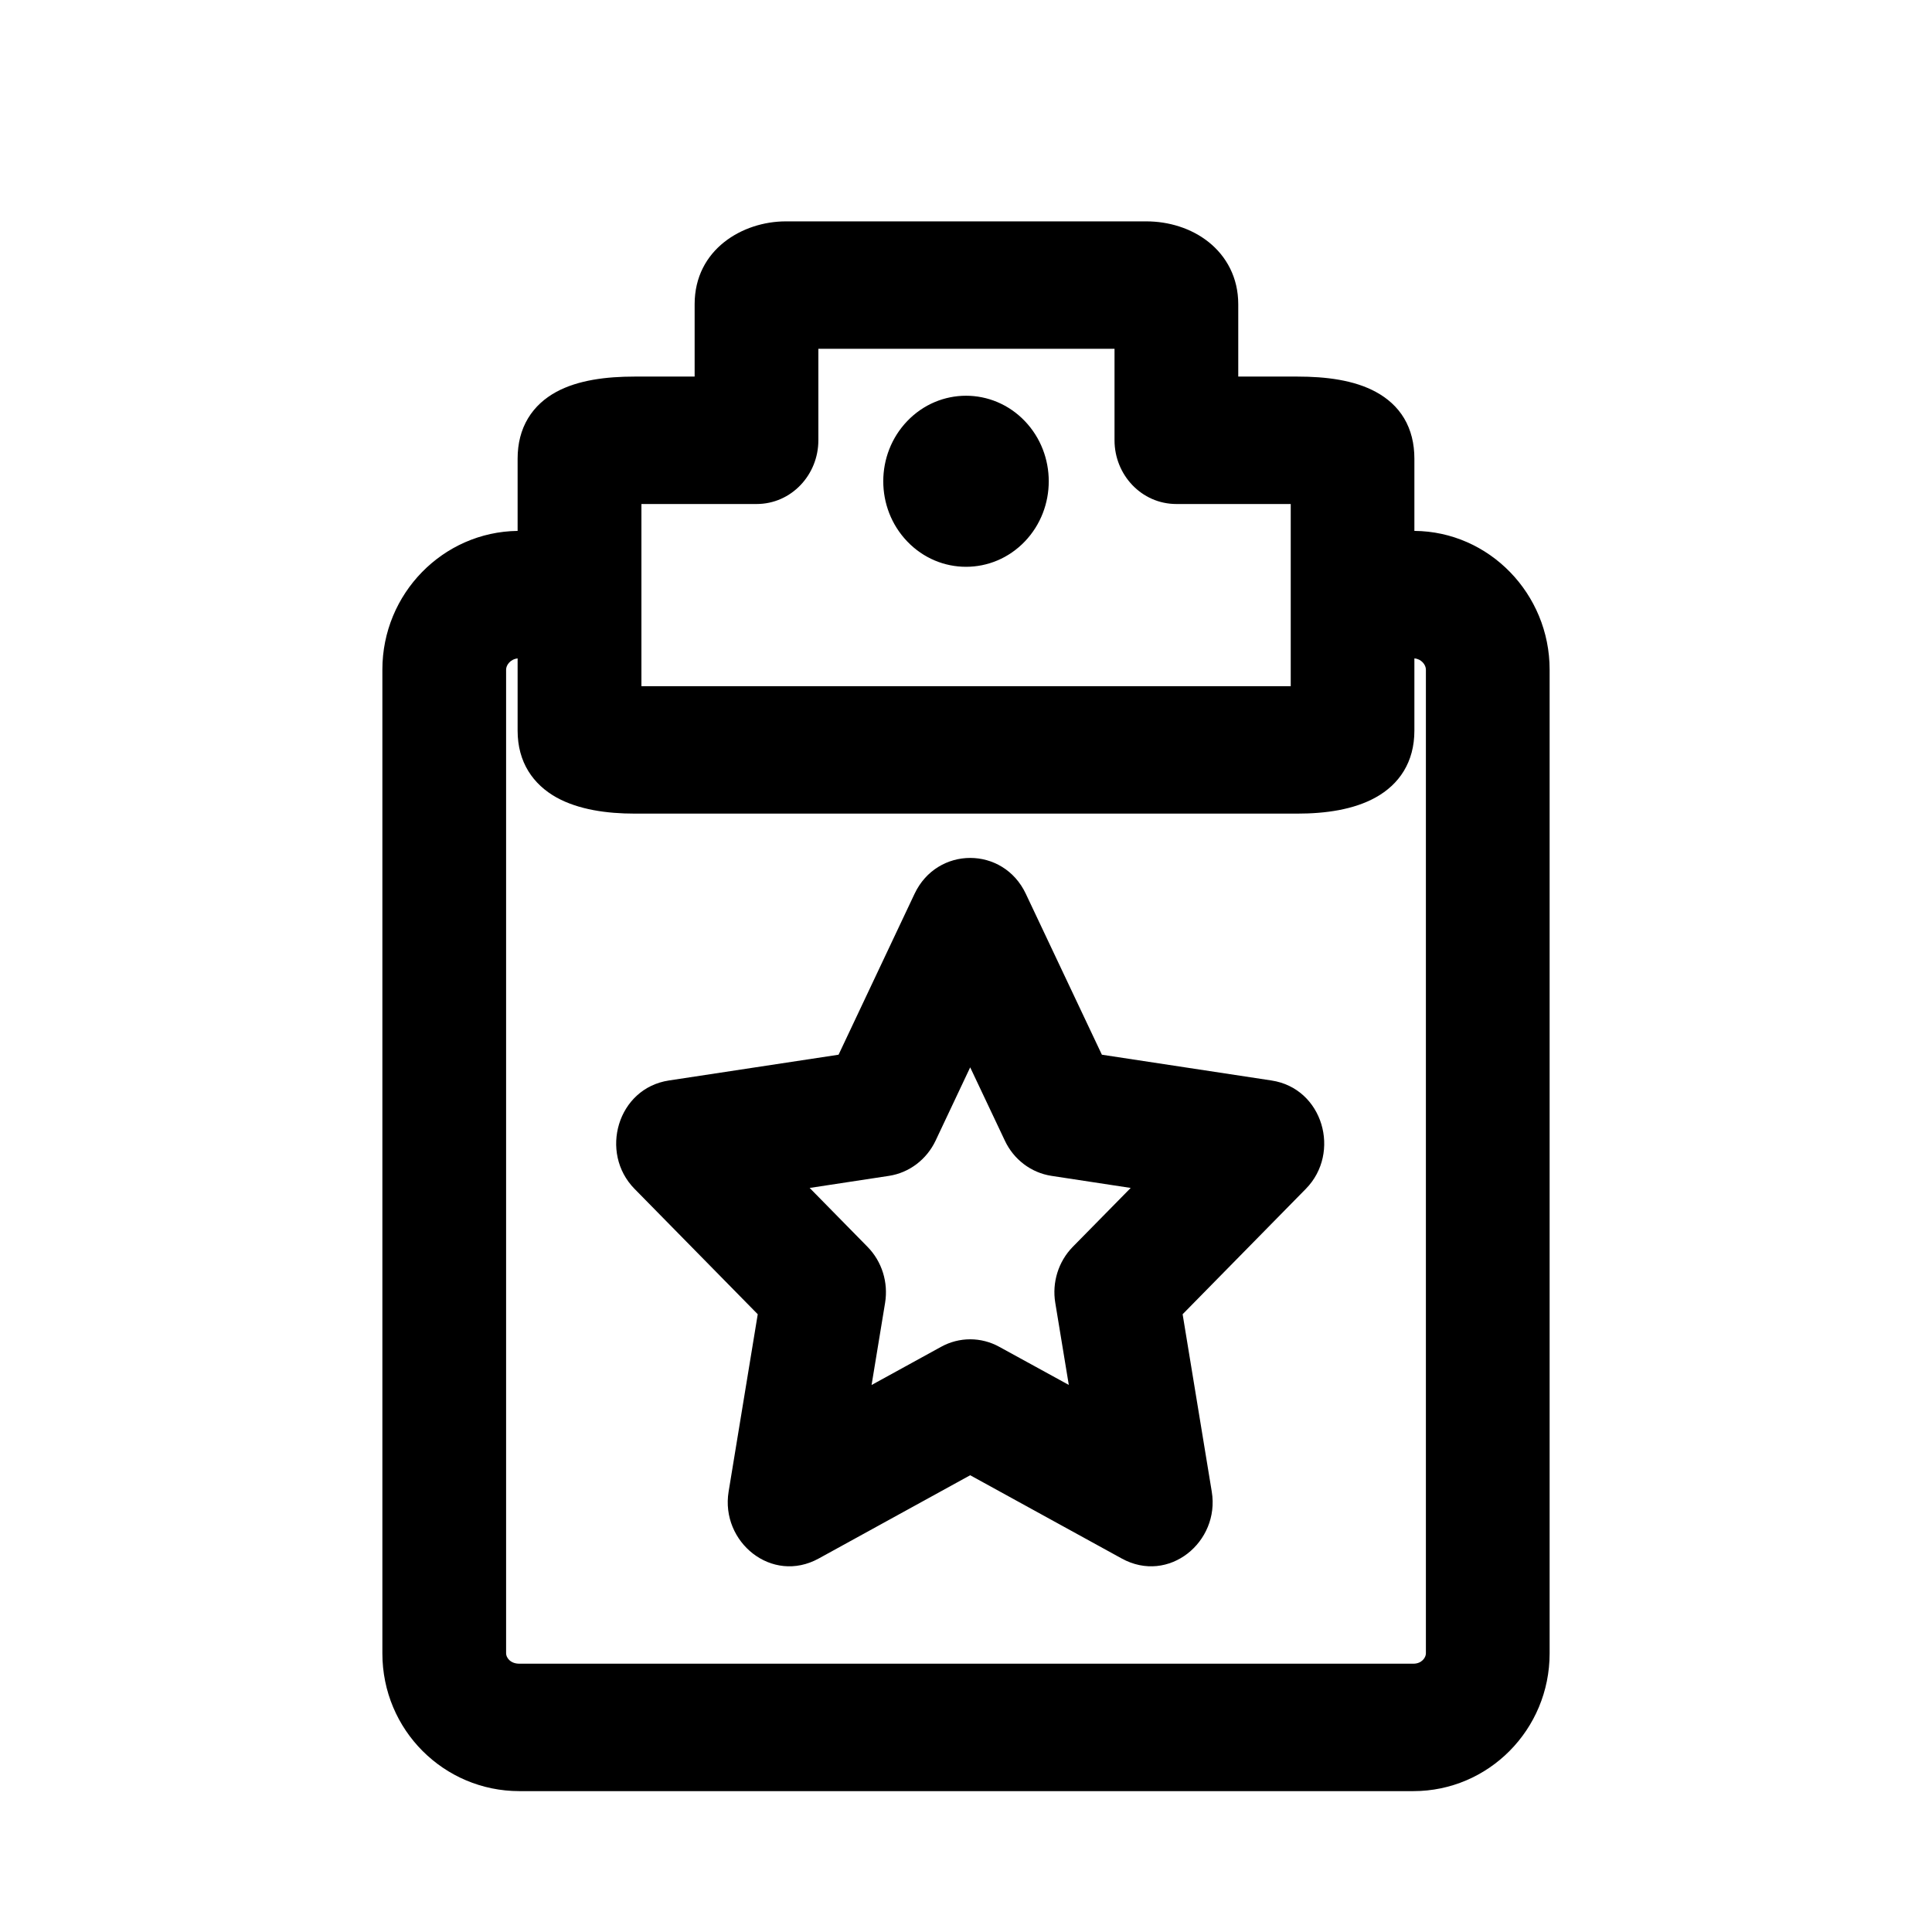 <svg width="24" height="24" viewBox="0 0 24 24" fill="none" xmlns="http://www.w3.org/2000/svg">
<path fill-rule="evenodd" clip-rule="evenodd" d="M15.132 4.928H16.117C16.798 4.928 17.32 5.101 17.32 5.697V6.845H17.558C18.349 6.845 19 7.505 19 8.318V20.539C19 21.352 18.349 22 17.558 22H6.452C5.654 22 5 21.354 5 20.539V8.318C5 7.503 5.655 6.845 6.452 6.845H6.68V5.697C6.68 5.101 7.208 4.928 7.883 4.928H8.879V3.779C8.879 3.283 9.313 3 9.76 3H14.241C14.696 3 15.132 3.278 15.132 3.779V4.928ZM6.68 7.928H6.452C6.219 7.928 6.037 8.111 6.037 8.318V20.539C6.037 20.742 6.214 20.917 6.452 20.917H17.558C17.787 20.917 17.963 20.741 17.963 20.539V8.318C17.963 8.111 17.783 7.928 17.558 7.928H17.32V9.077C17.32 9.666 16.78 9.857 16.117 9.857H7.883C7.227 9.857 6.68 9.666 6.68 9.077V7.928ZM16.118 6.011H14.614C14.328 6.011 14.095 5.769 14.095 5.47V4.083H9.916V5.47C9.916 5.769 9.684 6.011 9.398 6.011H7.883C7.825 6.011 7.768 6.015 7.718 6.02V8.764C7.768 8.77 7.825 8.774 7.883 8.774H16.118C16.177 8.774 16.233 8.77 16.284 8.764V6.02C16.233 6.015 16.177 6.011 16.118 6.011ZM11.45 5.404C11.147 5.721 11.147 6.236 11.45 6.553C11.754 6.87 12.246 6.87 12.55 6.553C12.854 6.236 12.854 5.721 12.55 5.404C12.246 5.087 11.754 5.087 11.45 5.404ZM12.517 11.21C12.327 10.807 11.777 10.807 11.587 11.21L10.586 13.329L8.348 13.669C7.923 13.734 7.753 14.28 8.061 14.593L9.68 16.241L9.298 18.57C9.225 19.013 9.67 19.35 10.05 19.141L12.052 18.041L14.054 19.141C14.435 19.35 14.879 19.013 14.807 18.57L14.424 16.241L16.044 14.593C16.352 14.28 16.182 13.734 15.757 13.669L13.518 13.329L12.517 11.21ZM11.005 14.36C11.174 14.334 11.32 14.223 11.396 14.063L12.052 12.673L12.709 14.063C12.784 14.223 12.93 14.334 13.099 14.36L14.567 14.583L13.505 15.664C13.382 15.789 13.327 15.968 13.355 16.144L13.607 17.671L12.294 16.95C12.143 16.867 11.962 16.867 11.811 16.95L10.498 17.672L10.748 16.144C10.777 15.968 10.721 15.789 10.599 15.664L9.537 14.583L11.005 14.36Z" fill="currentcolor"/>
<path fill-rule="evenodd" clip-rule="evenodd" d="M8.629 3.779C8.629 3.097 9.227 2.75 9.76 2.75H14.241C14.516 2.75 14.797 2.834 15.013 3.006C15.235 3.183 15.382 3.448 15.382 3.779V4.678H16.117C16.47 4.678 16.822 4.721 17.094 4.87C17.234 4.946 17.357 5.053 17.443 5.197C17.529 5.342 17.57 5.511 17.57 5.697V6.595C18.498 6.602 19.25 7.376 19.25 8.318V20.539C19.25 21.488 18.489 22.25 17.558 22.25H6.452C5.516 22.25 4.75 21.492 4.75 20.539V8.318C4.75 7.375 5.502 6.607 6.43 6.595V5.697C6.43 5.51 6.472 5.342 6.559 5.197C6.646 5.052 6.769 4.946 6.909 4.869C7.181 4.721 7.533 4.678 7.883 4.678H8.629V3.779ZM9.76 3.25C9.398 3.25 9.129 3.468 9.129 3.779V5.178H7.883C7.558 5.178 7.309 5.221 7.148 5.309C7.072 5.35 7.021 5.398 6.988 5.454C6.955 5.509 6.93 5.586 6.93 5.697V7.095H6.452C5.795 7.095 5.25 7.638 5.25 8.318V20.539C5.25 21.216 5.793 21.75 6.452 21.75H17.558C18.209 21.75 18.75 21.215 18.75 20.539V8.318C18.75 7.639 18.206 7.095 17.558 7.095H17.07V5.697C17.07 5.586 17.046 5.509 17.013 5.453C16.98 5.398 16.93 5.35 16.854 5.309C16.695 5.221 16.445 5.178 16.117 5.178H14.882V3.779C14.882 3.609 14.812 3.485 14.702 3.397C14.586 3.305 14.421 3.25 14.241 3.25H9.76ZM9.666 3.833H14.345V5.47C14.345 5.641 14.476 5.761 14.614 5.761H16.118C16.185 5.761 16.25 5.765 16.31 5.771L16.534 5.795V8.986L16.314 9.012C16.253 9.02 16.186 9.024 16.118 9.024H7.883C7.815 9.024 7.748 9.02 7.686 9.012L7.468 8.984V5.796L7.69 5.772C7.75 5.765 7.816 5.761 7.883 5.761H9.398C9.536 5.761 9.666 5.641 9.666 5.47V3.833ZM10.166 4.333V5.47C10.166 5.897 9.832 6.261 9.398 6.261H7.968V8.524H16.034V6.261H14.614C14.179 6.261 13.845 5.897 13.845 5.47V4.333H10.166ZM12.37 5.577C12.164 5.363 11.836 5.363 11.631 5.577C11.42 5.798 11.42 6.16 11.631 6.38C11.836 6.595 12.164 6.595 12.37 6.38C12.581 6.16 12.581 5.798 12.37 5.577ZM11.27 5.231C11.672 4.811 12.329 4.811 12.731 5.231C13.127 5.645 13.127 6.312 12.731 6.726C12.329 7.146 11.672 7.146 11.27 6.726C10.873 6.312 10.873 5.645 11.27 5.231ZM6.43 8.179C6.339 8.189 6.287 8.263 6.287 8.318V20.539C6.287 20.588 6.336 20.667 6.452 20.667H17.558C17.66 20.667 17.713 20.592 17.713 20.539V8.318C17.713 8.257 17.655 8.185 17.57 8.179V9.077C17.57 9.468 17.381 9.744 17.089 9.906C16.816 10.058 16.465 10.107 16.117 10.107H7.883C7.539 10.107 7.188 10.058 6.914 9.907C6.622 9.744 6.43 9.469 6.43 9.077V8.179ZM5.787 8.318C5.787 7.963 6.09 7.678 6.452 7.678H6.93V9.077C6.93 9.275 7.012 9.389 7.157 9.469C7.321 9.56 7.572 9.607 7.883 9.607H16.117C16.432 9.607 16.683 9.56 16.846 9.47C16.989 9.39 17.07 9.276 17.07 9.077V7.678H17.558C17.916 7.678 18.213 7.968 18.213 8.318V20.539C18.213 20.891 17.914 21.167 17.558 21.167H6.452C6.093 21.167 5.787 20.895 5.787 20.539V8.318ZM12.291 11.316C12.191 11.105 11.913 11.105 11.813 11.316L10.755 13.556L8.386 13.916C8.177 13.948 8.064 14.239 8.239 14.418L9.947 16.157L9.545 18.611C9.502 18.873 9.755 19.019 9.93 18.922L12.052 17.756L14.175 18.922C14.35 19.019 14.603 18.873 14.56 18.611L14.156 16.157L15.865 14.418C16.041 14.239 15.928 13.948 15.719 13.916L13.349 13.556L12.291 11.316ZM11.361 11.103C11.642 10.509 12.463 10.509 12.743 11.103L13.688 13.102L15.794 13.422C16.436 13.519 16.662 14.32 16.222 14.768L14.691 16.326L15.053 18.53C15.156 19.153 14.519 19.682 13.934 19.36L12.052 18.326L10.171 19.36C9.586 19.682 8.949 19.153 9.051 18.53L9.413 16.326L7.882 14.768C7.442 14.32 7.669 13.519 8.31 13.422L10.417 13.102L11.361 11.103ZM12.052 12.088L12.935 13.957C12.976 14.044 13.054 14.1 13.137 14.113L15.089 14.409L13.683 15.839C13.618 15.906 13.586 16.004 13.602 16.103L13.937 18.138L12.173 17.169C12.097 17.127 12.007 17.127 11.931 17.169L10.168 18.138L10.501 16.103C10.518 16.004 10.485 15.906 10.421 15.839L9.016 14.409L10.968 14.113C11.051 14.1 11.128 14.044 11.17 13.957L12.052 12.088ZM12.052 13.259L11.622 14.17C11.512 14.402 11.297 14.568 11.043 14.607L10.058 14.757L10.777 15.489C10.957 15.672 11.036 15.932 10.995 16.184L10.827 17.205L11.69 16.731C11.916 16.606 12.188 16.606 12.414 16.731L13.277 17.204L13.109 16.184C13.067 15.932 13.147 15.672 13.326 15.489L14.046 14.757L13.062 14.607C12.807 14.568 12.592 14.402 12.483 14.17L12.052 13.259Z" fill="currentcolor"/>
</svg>
